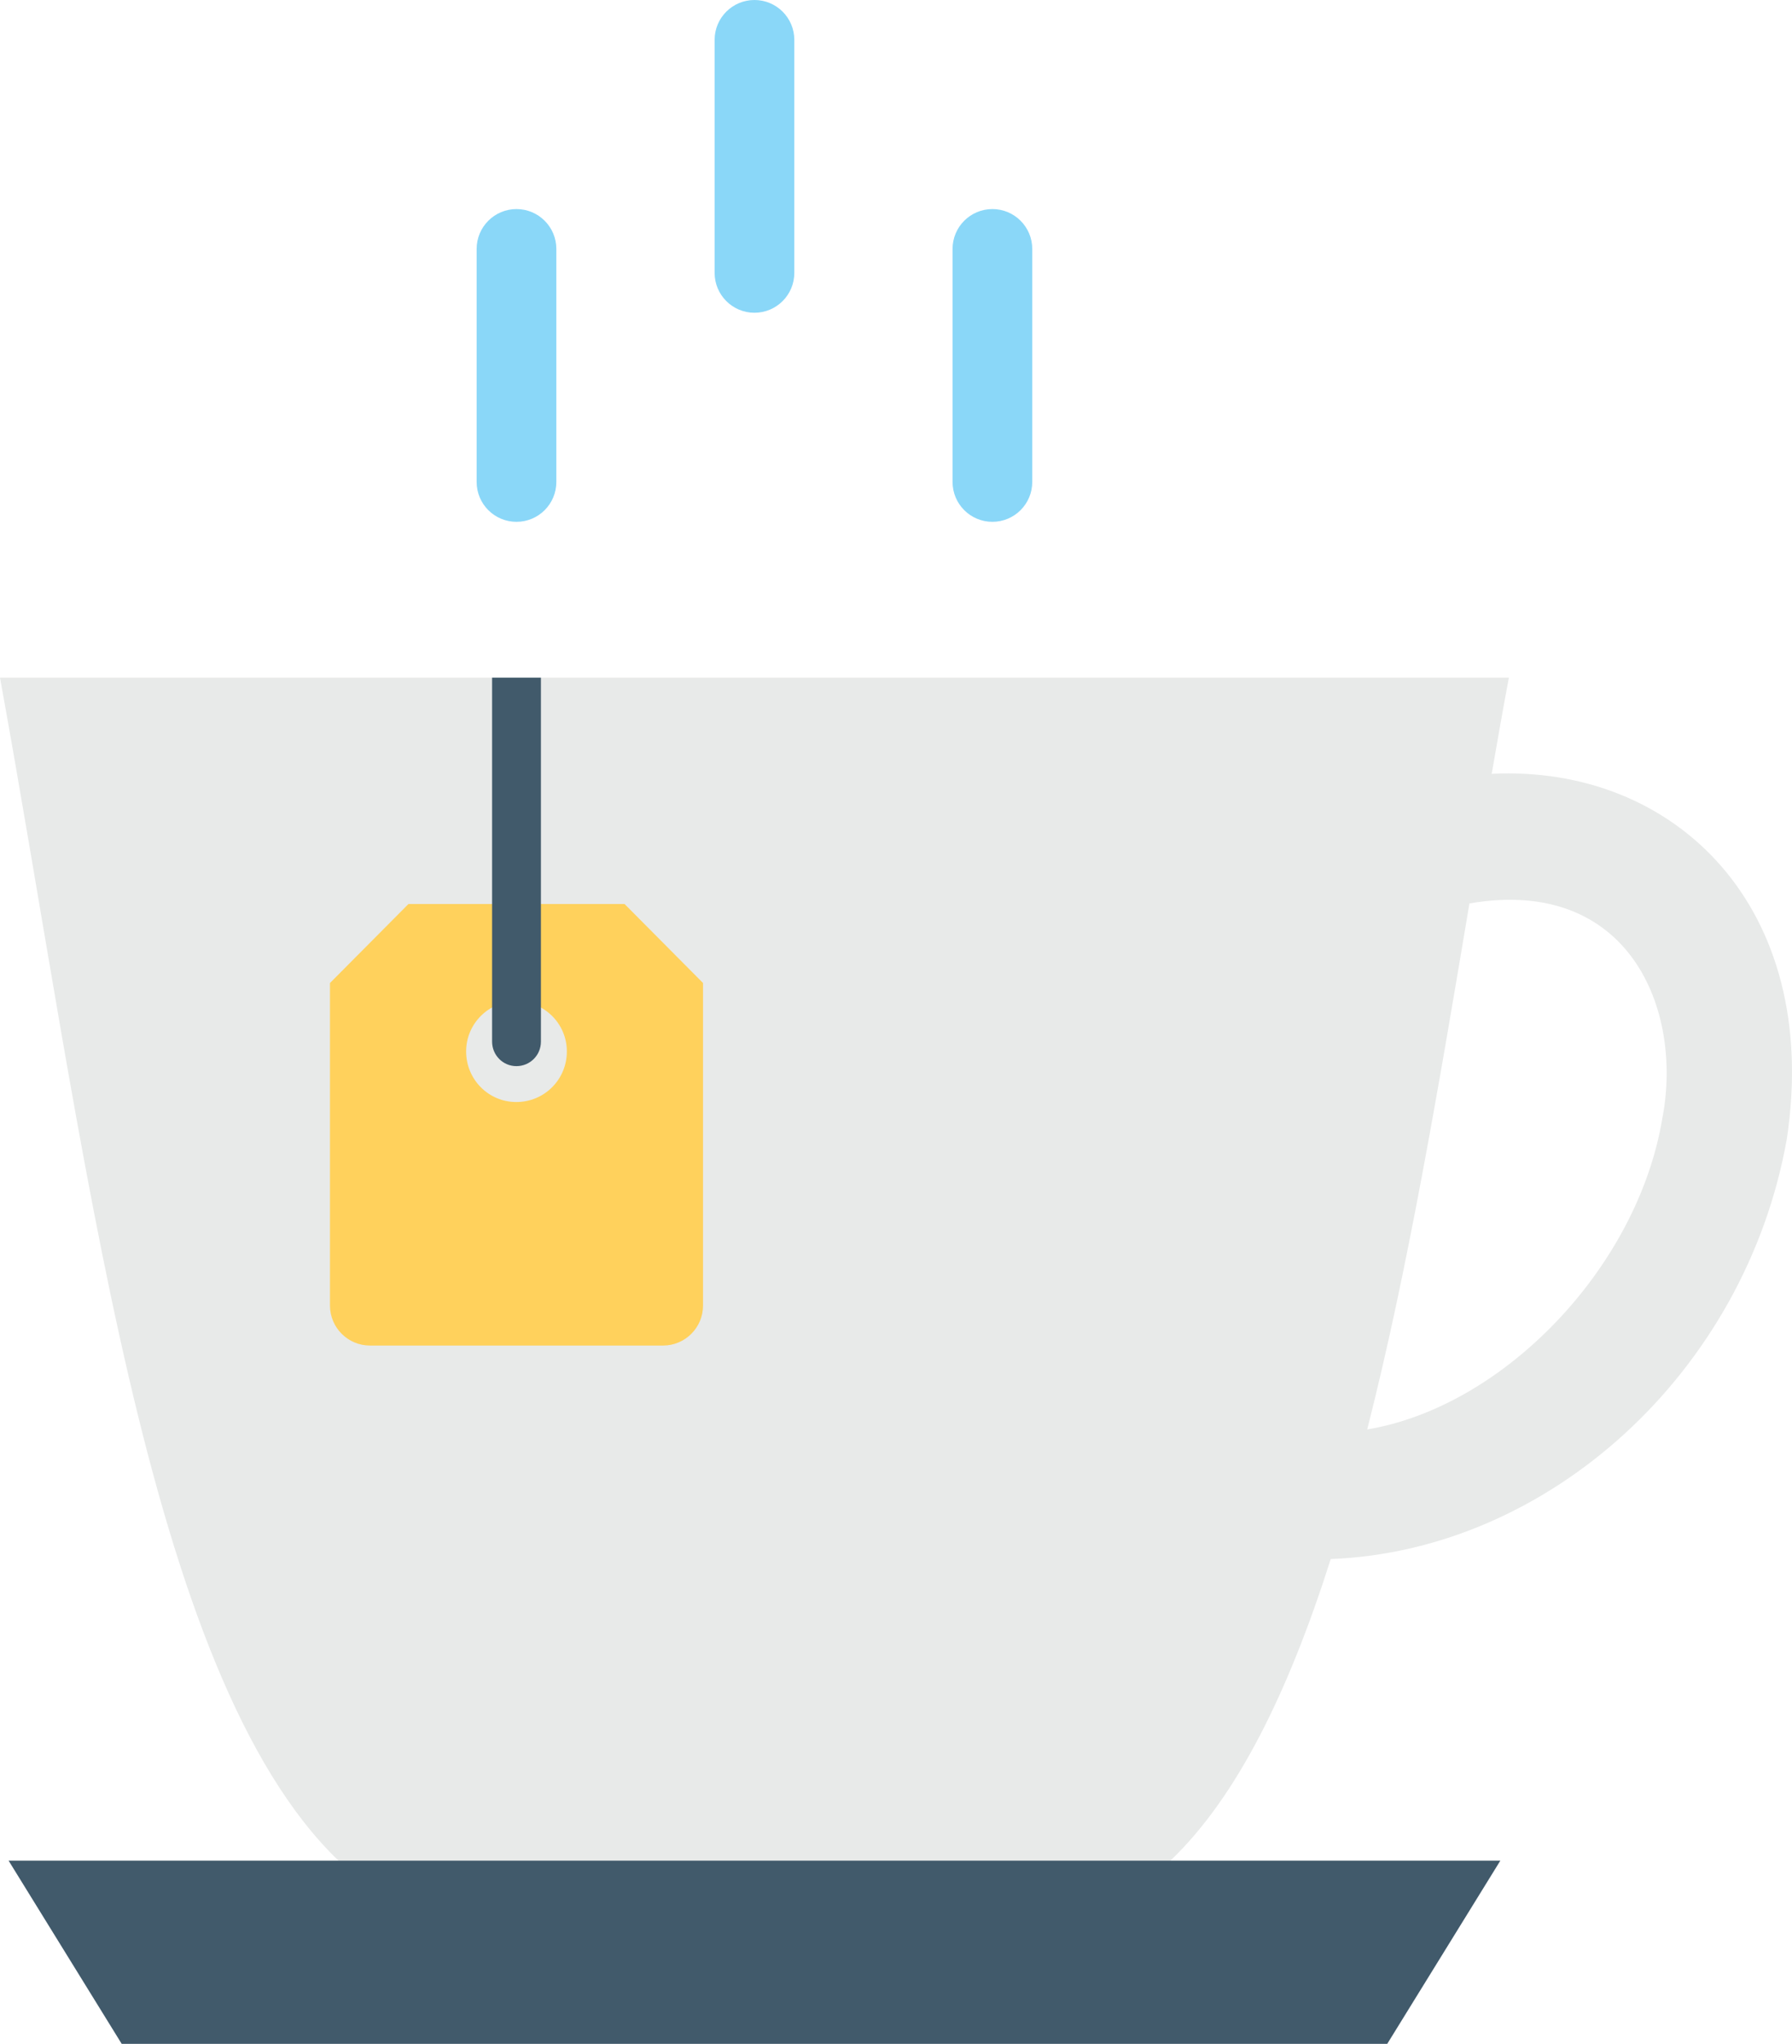 <?xml version="1.0" encoding="UTF-8"?>
<svg id="Layer_2" data-name="Layer 2" xmlns="http://www.w3.org/2000/svg" viewBox="0 0 42.093 48">
  <g id="Icon">
    <g>
      <path d="M41.97,26.757c.828-5.469-2.641-8.798-6.931-8.584.131-.749.262-1.51.404-2.259H0c2.009,11.057,3.388,23.399,7.954,27.786h19.535c1.593-1.522,2.794-4.019,3.769-7.086,5.127-.198,9.736-4.387,10.712-9.857ZM39.046,26.27c-.583,3.496-3.721,6.765-6.931,7.3.951-3.733,1.676-8.026,2.401-12.353,3.747-.645,5.028,2.485,4.53,5.053Z" fill="#e8eae9"/>
      <g>
        <path d="M12.132,12.255h0c-.517,0-.936-.419-.936-.936v-5.473c0-.517.419-.936.936-.936h0c.517,0,.936.419.936.936v5.473c0,.517-.419.936-.936.936Z" fill="#8ad7f8"/>
        <path d="M17.722,7.345h0c-.517,0-.936-.419-.936-.936V.936c0-.517.419-.936.936-.936h0c.517,0,.936.419.936.936v5.473c0,.517-.419.936-.936.936Z" fill="#8ad7f8"/>
        <path d="M23.311,12.255h0c-.517,0-.936-.419-.936-.936v-5.473c0-.517.419-.936.936-.936h0c.517,0,.936.419.936.936v5.473c0,.517-.419.936-.936.936Z" fill="#8ad7f8"/>
      </g>
      <polygon points="35.242 43.697 .202 43.697 2.859 48 32.585 48 35.242 43.697" fill="#415a6b"/>
      <g>
        <path d="M14.671,21.231h-5.077l-1.843,1.855v7.574c0,.519.421.94.94.94h6.884c.519,0,.939-.421.939-.94v-7.574l-1.843-1.855ZM12.127,25.881c-.65,0-1.178-.528-1.178-1.189,0-.65.528-1.178,1.178-1.178.66,0,1.188.528,1.188,1.178,0,.66-.528,1.189-1.188,1.189Z" fill="#ffd15c"/>
        <path d="M11.559,15.914v8.548c0,.32.256.576.571.576.32,0,.576-.256.576-.576v-8.548h-1.146Z" fill="#415a6b"/>
      </g>
    </g>
  </g>
</svg>
